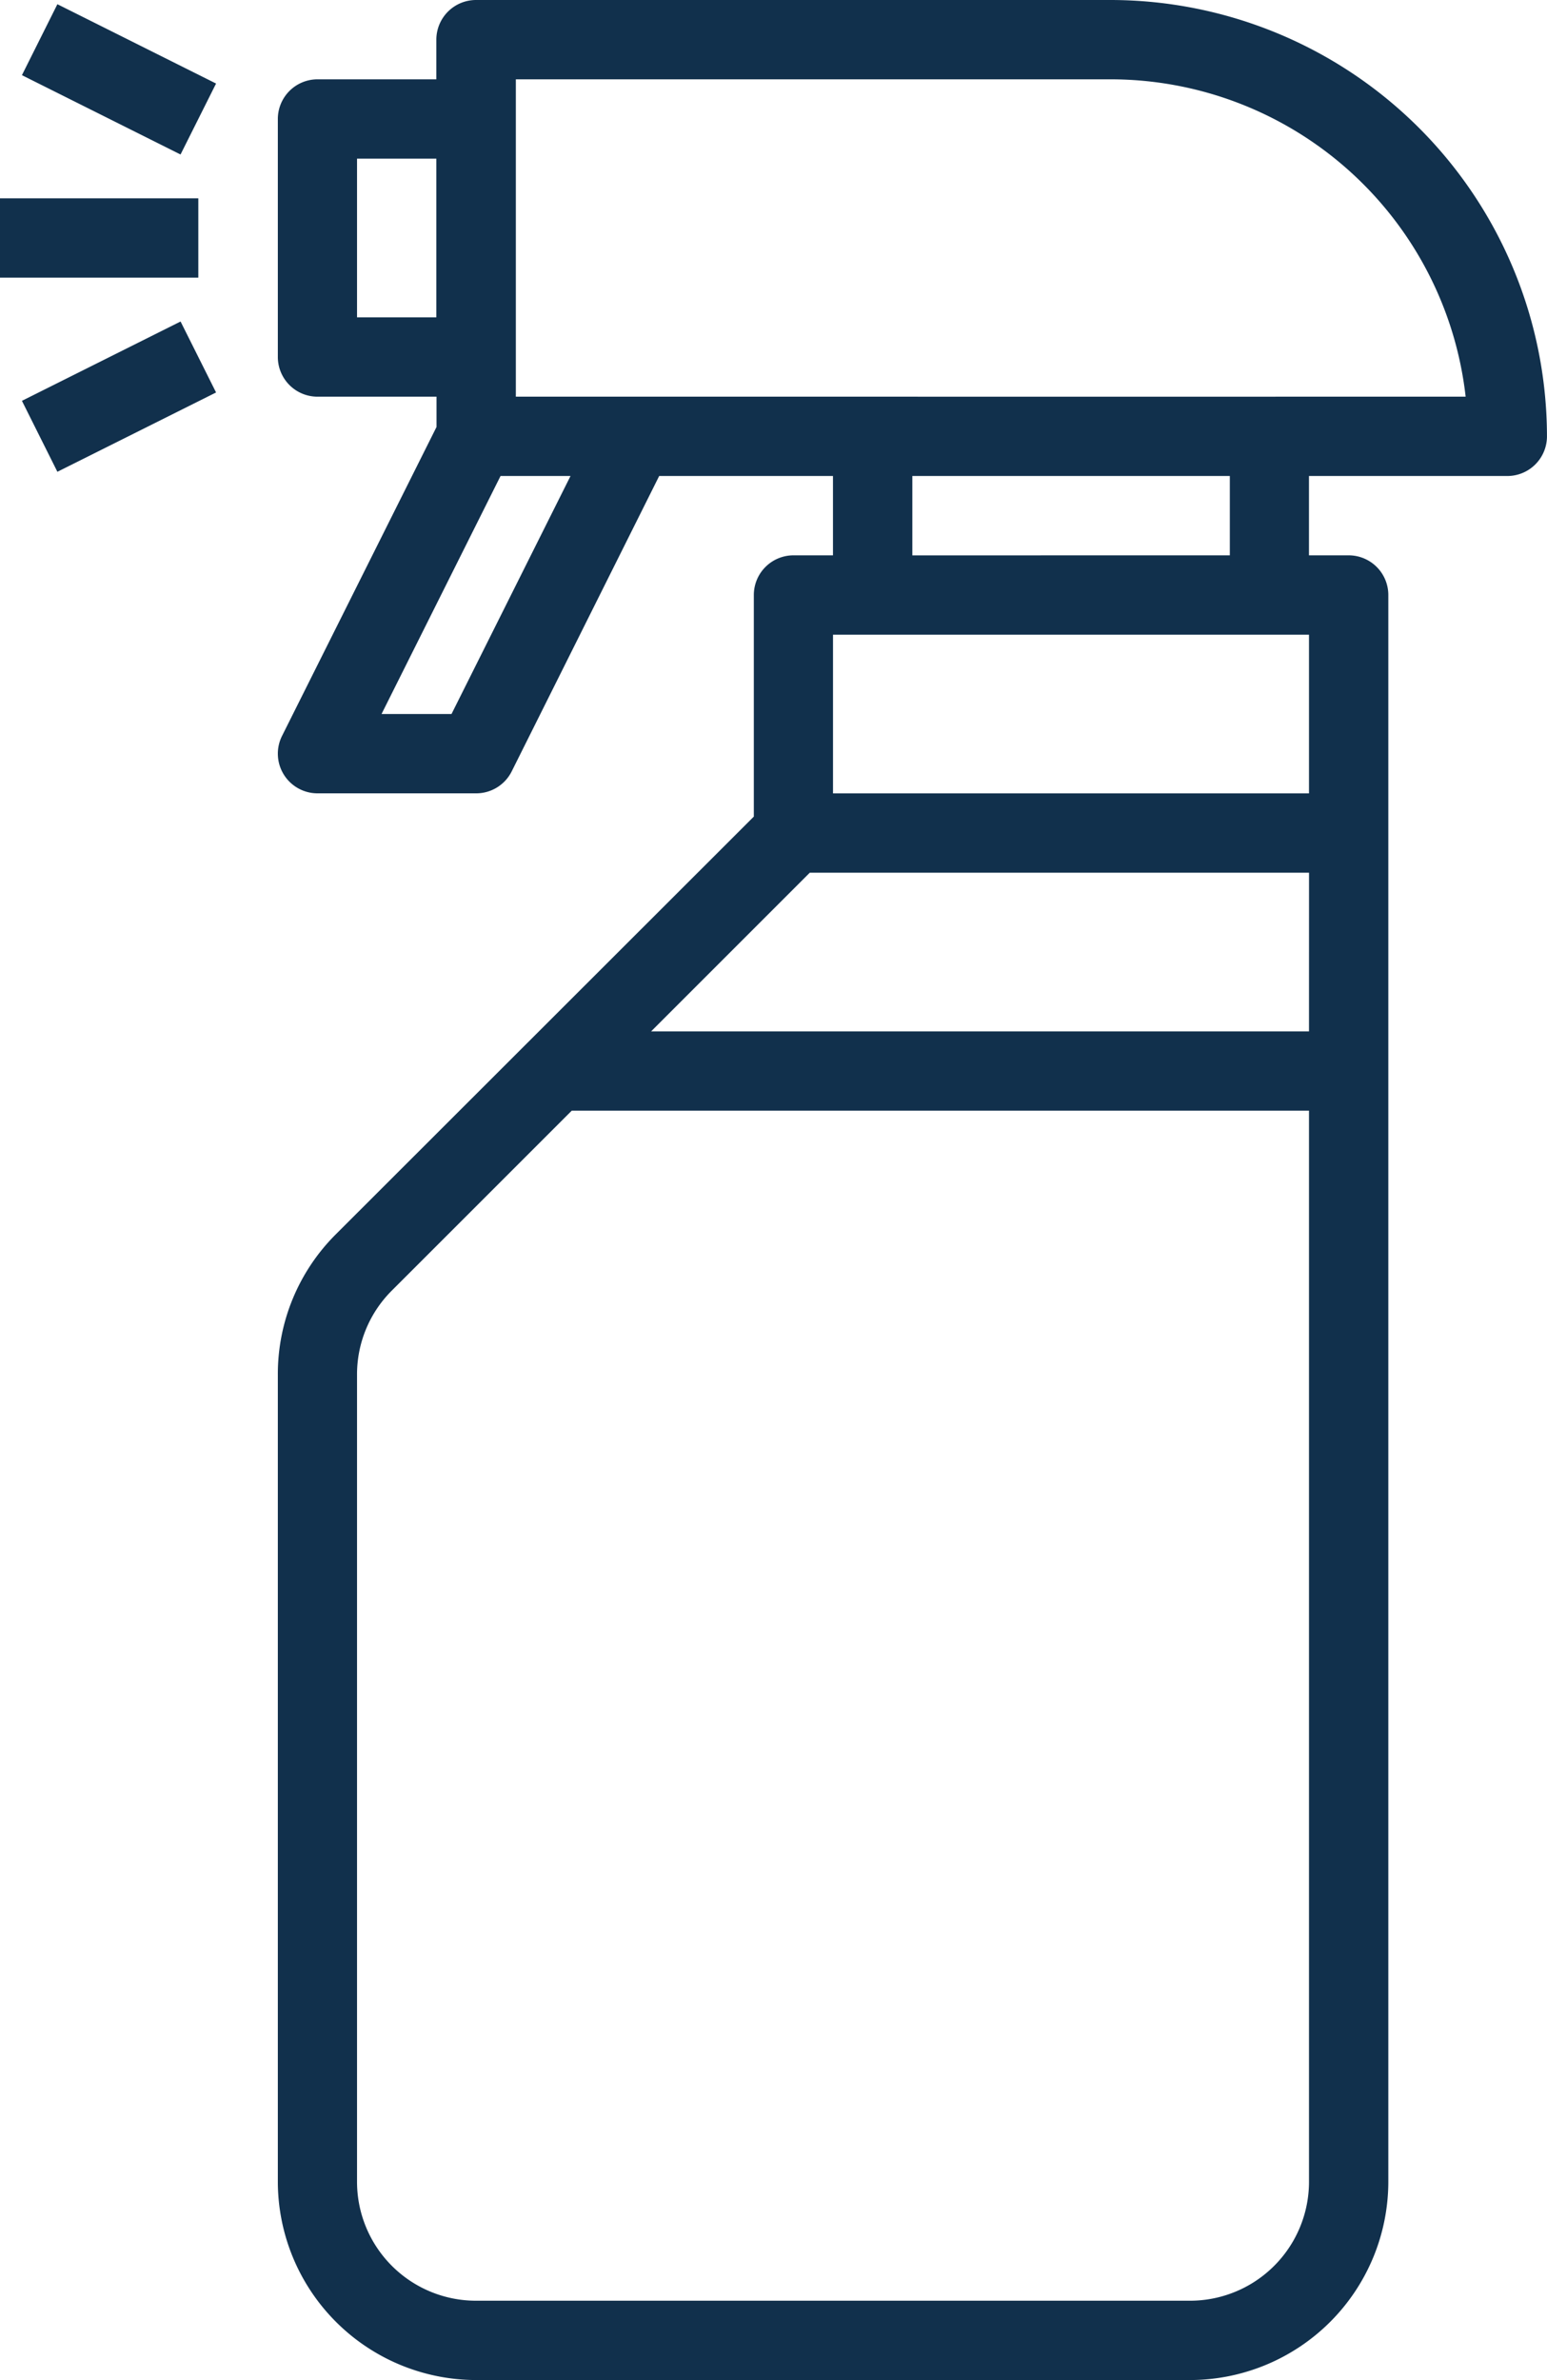 <svg xmlns="http://www.w3.org/2000/svg" width="45.501" height="70"><path d="M32.672 0H14.001a1.167 1.167 0 0 0-1.167 1.167v1.166h-3.5A1.167 1.167 0 0 0 8.172 3.5v7a1.167 1.167 0 0 0 1.167 1.167h3.5v.891l-4.544 9.087a1.167 1.167 0 0 0 1.044 1.688h4.667a1.167 1.167 0 0 0 1.044-.645L19.388 14H24.5v2.333h-1.167a1.167 1.167 0 0 0-1.161 1.167v6.517l-12.3 12.291a5.8 5.8 0 0 0-1.7 4.125v23.734A5.84 5.84 0 0 0 14.001 70h21a5.84 5.84 0 0 0 5.833-5.833V17.5a1.167 1.167 0 0 0-1.167-1.167H38.5V14h5.833a1.167 1.167 0 0 0 1.167-1.167A12.847 12.847 0 0 0 32.672 0zM10.501 9.333V4.667h2.333v4.666zM13.28 21h-2.058l3.5-7h2.058zm25.221 43.167a3.5 3.5 0 0 1-3.5 3.5h-21a3.5 3.5 0 0 1-3.5-3.5V40.433a3.479 3.479 0 0 1 1.024-2.476l5.292-5.291h21.684zm0-33.833h-19.35l4.667-4.667h14.684zm0-7h-14v-4.667h14zm-11.667-7V14h9.338v2.333zm10.5-4.667H15.172V2.333h17.5a10.515 10.515 0 0 1 10.436 9.333zM0 5.833h5.833v2.333H0zm.645-3.622L1.688.124l4.667 2.333L5.31 4.544zm0 9.578l4.666-2.333 1.044 2.087-4.667 2.333z" fill="#11304c"/></svg>